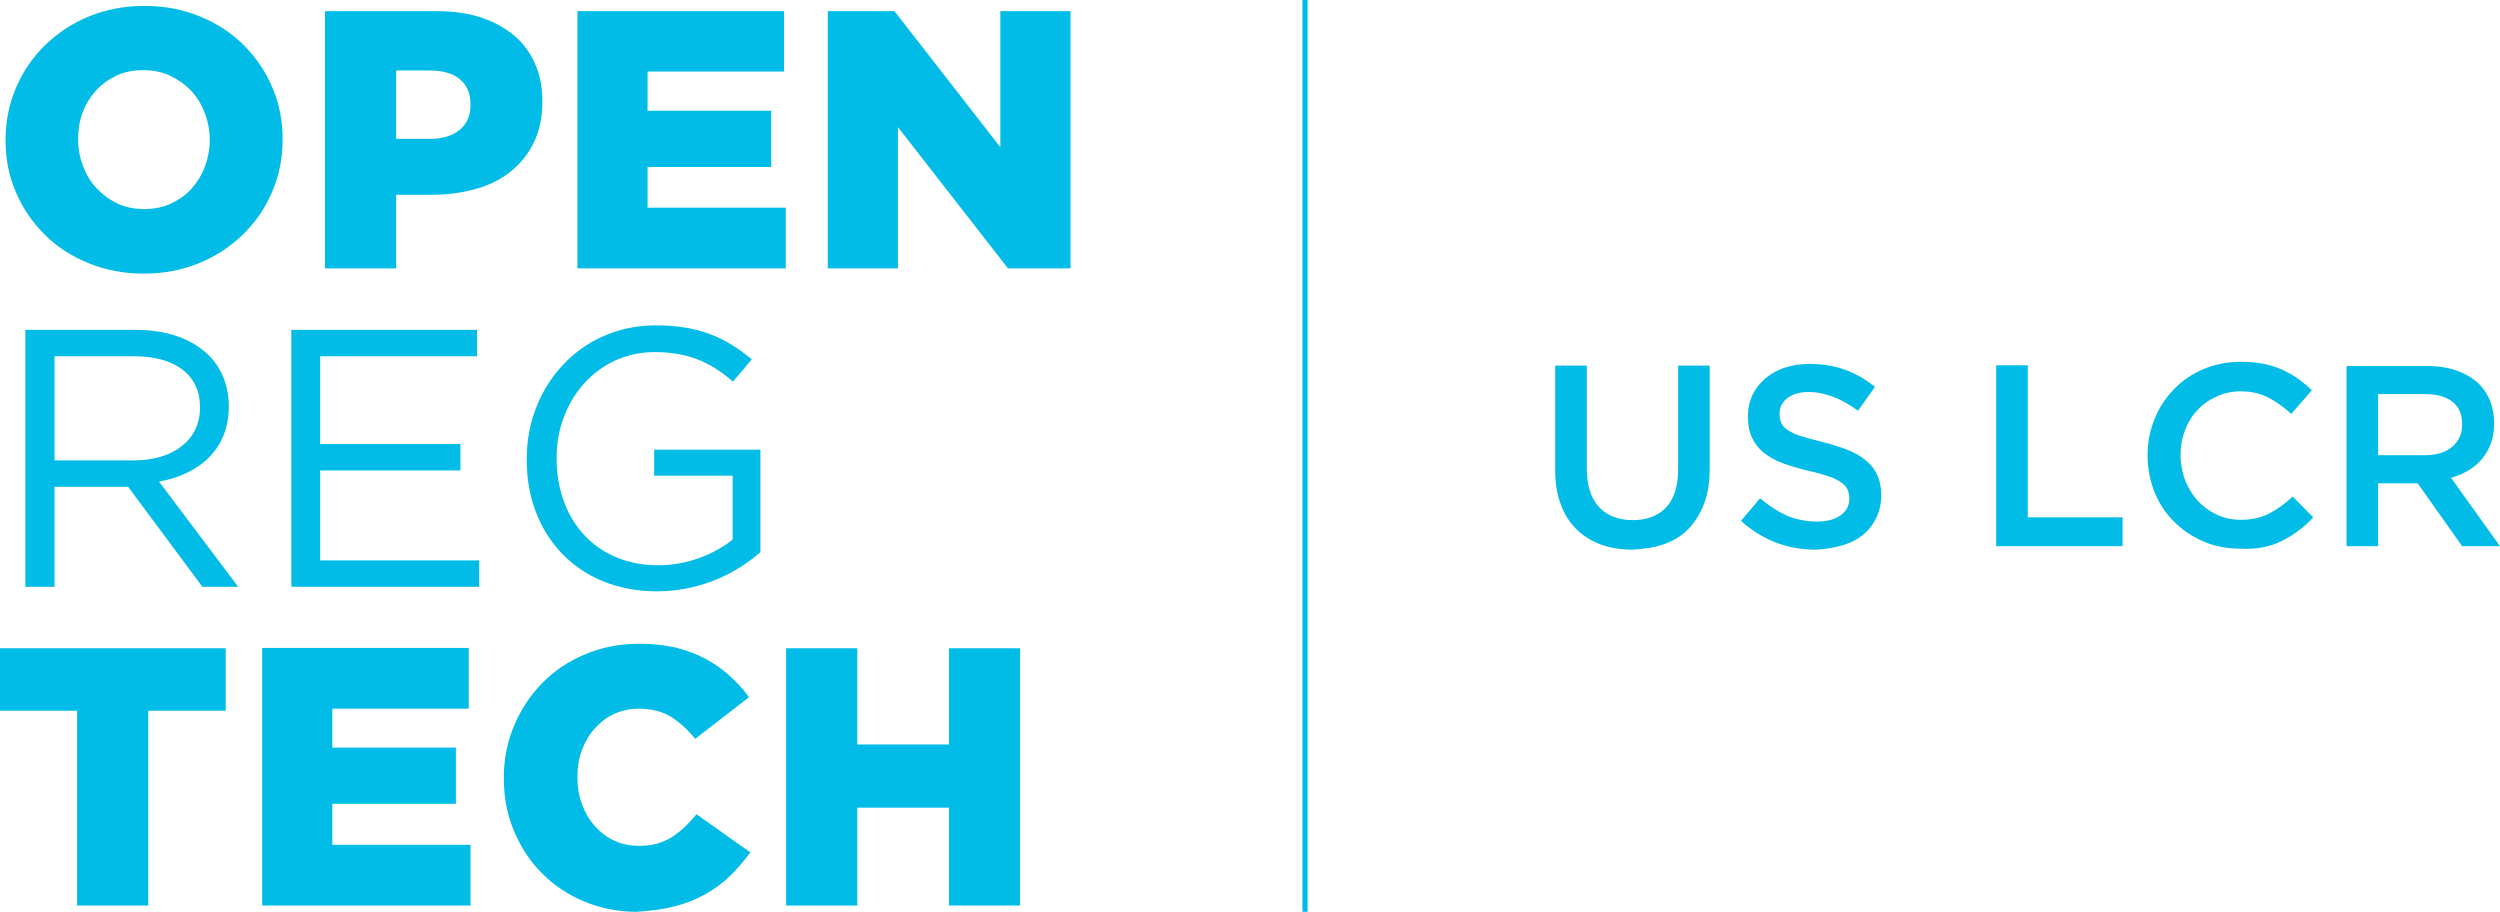 <?xml version="1.0" encoding="utf-8"?>
<!-- Generator: Adobe Illustrator 26.3.1, SVG Export Plug-In . SVG Version: 6.00 Build 0)  -->
<svg version="1.1" id="Layer_1" xmlns="http://www.w3.org/2000/svg" xmlns:xlink="http://www.w3.org/1999/xlink" x="0px" y="0px"
	 viewBox="0 0 720 262.6" style="enable-background:new 0 0 720 262.6;" xml:space="preserve">
<style type="text/css">
	.st0{fill:#00BCE7;}
</style>
<g>
	<polygon class="st0" points="375.1,0 375.1,262.6 376.6,262.6 376.6,0 375.1,0 	"/>
	<path class="st0" d="M479.3,156.7c2.8-1,5.1-2.4,7-4.4c1.9-2,3.4-4.4,4.5-7.3c1.1-2.9,1.6-6.3,1.6-10.2v-29.5h-9.1v30
		c0,4.8-1.2,8.4-3.5,10.9c-2.3,2.4-5.6,3.6-9.6,3.6c-4.1,0-7.4-1.3-9.7-3.8c-2.3-2.5-3.5-6.2-3.5-11.1v-29.6h-9.1v30
		c0,3.8,0.5,7.1,1.6,9.9c1,2.9,2.5,5.2,4.5,7.2c1.9,1.9,4.3,3.4,7,4.4c2.7,1,5.8,1.5,9.1,1.5C473.5,158.1,476.5,157.7,479.3,156.7
		L479.3,156.7z M530.8,157c2.3-0.7,4.2-1.7,5.8-3c1.6-1.3,2.9-3,3.8-4.9c0.9-1.9,1.4-4.1,1.4-6.5v-0.1c0-2.1-0.4-4-1.1-5.6
		c-0.7-1.6-1.8-3-3.2-4.2c-1.4-1.2-3.1-2.2-5.3-3.1c-2.1-0.8-4.5-1.6-7.3-2.3c-2.5-0.6-4.5-1.2-6.2-1.7c-1.6-0.5-2.9-1.1-3.8-1.7
		c-0.9-0.6-1.6-1.3-1.9-2.1c-0.3-0.8-0.5-1.6-0.5-2.6v-0.1c0-1.7,0.7-3.2,2.2-4.4c1.5-1.2,3.6-1.8,6.2-1.8c2.4,0,4.7,0.5,7.1,1.4
		c2.3,0.9,4.7,2.2,7.1,4l4.9-6.9c-2.7-2.1-5.5-3.8-8.6-4.9c-3-1.1-6.5-1.7-10.3-1.7c-2.6,0-5,0.4-7.1,1.1c-2.2,0.7-4,1.8-5.6,3.1
		c-1.5,1.3-2.8,2.9-3.7,4.8c-0.9,1.9-1.3,3.9-1.3,6.1v0.1c0,2.4,0.4,4.4,1.2,6.1c0.8,1.7,1.9,3.1,3.4,4.3c1.5,1.2,3.3,2.2,5.4,3
		c2.2,0.8,4.6,1.5,7.4,2.2c2.4,0.5,4.4,1.1,5.9,1.6c1.5,0.5,2.7,1.1,3.6,1.8c0.9,0.6,1.5,1.3,1.8,2c0.3,0.7,0.5,1.6,0.5,2.5v0.1
		c0,2-0.8,3.6-2.5,4.8c-1.7,1.2-3.9,1.8-6.7,1.8c-3.3,0-6.2-0.6-8.8-1.7c-2.6-1.2-5.1-2.8-7.7-5l-5.5,6.5c3.1,2.8,6.5,4.9,10.2,6.3
		c3.7,1.4,7.5,2,11.5,2C526,158.1,528.5,157.7,530.8,157L530.8,157z M574.9,157.3h36.4v-8.3H584v-43.8h-9.1V157.3L574.9,157.3z
		 M651.8,157.6c2-0.4,3.9-1,5.5-1.9c1.7-0.8,3.3-1.8,4.7-2.9c1.5-1.1,2.9-2.4,4.2-3.8l-5.9-6c-2.2,2.1-4.5,3.7-6.8,4.9
		c-2.3,1.2-5,1.8-8.2,1.8c-2.5,0-4.8-0.5-6.9-1.5c-2.1-1-3.9-2.3-5.5-4c-1.5-1.7-2.7-3.7-3.6-5.9c-0.8-2.3-1.3-4.6-1.3-7.2v-0.1
		c0-2.5,0.4-4.9,1.3-7.1c0.8-2.2,2-4.2,3.6-5.8c1.5-1.7,3.4-3,5.5-3.9c2.1-1,4.4-1.5,6.9-1.5c3,0,5.6,0.6,8,1.8
		c2.3,1.2,4.5,2.8,6.6,4.7l5.9-6.8c-1.2-1.2-2.6-2.3-3.9-3.3c-1.4-1-2.9-1.8-4.5-2.6c-1.6-0.7-3.4-1.3-5.4-1.7
		c-2-0.4-4.1-0.6-6.5-0.6c-4,0-7.6,0.7-10.9,2.1c-3.3,1.4-6.1,3.3-8.5,5.8c-2.4,2.5-4.3,5.3-5.6,8.6c-1.3,3.2-2,6.7-2,10.4v0.1
		c0,3.7,0.7,7.2,2,10.5c1.3,3.3,3.2,6.1,5.6,8.5c2.4,2.4,5.2,4.3,8.4,5.7c3.2,1.4,6.7,2.1,10.6,2.1
		C647.6,158.2,649.8,158,651.8,157.6L651.8,157.6z M684.9,131.1v-17.6h13.4c3.4,0,6.1,0.7,8,2.2c1.9,1.5,2.8,3.6,2.8,6.5v0.1
		c0,2.7-1,4.8-2.9,6.4c-1.9,1.6-4.6,2.4-7.8,2.4H684.9L684.9,131.1z M675.8,157.3h9.1v-18.1h11.3h0.1l12.8,18.1H720l-14.1-19.7
		c1.8-0.5,3.5-1.2,5-2.1c1.5-0.9,2.8-2,3.9-3.3c1.1-1.3,1.9-2.8,2.6-4.5c0.6-1.7,0.9-3.6,0.9-5.8v-0.1c0-2.3-0.4-4.4-1.1-6.2
		c-0.7-1.9-1.8-3.5-3.2-5c-1.7-1.6-3.8-2.9-6.3-3.8c-2.5-0.9-5.4-1.4-8.7-1.4h-23.2V157.3L675.8,157.3z"/>
	<path class="st0" d="M22.2,260.8h20.5v-56.1H65v-18H0v18h22.2V260.8L22.2,260.8z M75.5,260.8h60v-17.5H95.7v-11.8h35.6v-16.2H95.7
		v-11.2H135v-17.5H75.5V260.8L75.5,260.8z M194.3,261c3.3-0.8,6.2-2,8.9-3.5c2.6-1.5,5-3.2,7.1-5.3c2.1-2,4-4.3,5.8-6.7l-15.5-11
		c-1.1,1.3-2.3,2.6-3.4,3.7c-1.2,1.1-2.4,2-3.7,2.9c-1.3,0.8-2.8,1.4-4.3,1.9c-1.6,0.4-3.3,0.6-5.2,0.6c-2.6,0-5-0.5-7.1-1.5
		c-2.2-1-4-2.4-5.6-4.2c-1.6-1.8-2.8-3.9-3.7-6.3c-0.9-2.4-1.3-5-1.3-7.8v-0.2c0-2.7,0.4-5.2,1.3-7.6c0.9-2.4,2.1-4.5,3.7-6.2
		c1.6-1.8,3.4-3.2,5.6-4.2c2.2-1,4.5-1.5,7.1-1.5c3.6,0,6.7,0.8,9.2,2.3c2.5,1.6,4.9,3.7,7,6.4l15.5-12c-1.6-2.3-3.5-4.3-5.6-6.2
		c-2.1-1.9-4.4-3.5-7-4.9c-2.6-1.4-5.4-2.4-8.5-3.2c-3.1-0.7-6.6-1.1-10.4-1.1c-5.6,0-10.9,1-15.6,3c-4.8,2-8.9,4.7-12.3,8.2
		c-3.5,3.5-6.2,7.6-8.2,12.3c-2,4.7-3,9.7-3,15.1v0.2c0,5.5,1,10.6,3,15.3c2,4.7,4.7,8.8,8.2,12.2c3.4,3.4,7.5,6.1,12.1,8
		c4.7,1.9,9.6,2.9,14.9,2.9C187.4,262.3,191.1,261.9,194.3,261L194.3,261z M226.4,260.8h20.5v-28.2h26.4v28.2h20.5v-74.1h-20.5v27.7
		h-26.4v-27.7h-20.5V260.8L226.4,260.8z"/>
	<path class="st0" d="M7.3,169h8.4v-28.8h21.2L58.3,169h10.3l-22.8-30.3c11.6-2.1,20.1-9.3,20.1-21.6V117c0-5.8-2.1-11-5.7-14.6
		c-4.7-4.7-12-7.4-21.1-7.4H7.3V169L7.3,169z M15.7,132.7v-30.1h22.9c12,0,19,5.5,19,14.6v0.2c0,9.5-7.9,15.2-19.1,15.2H15.7
		L15.7,132.7z M83.9,169H138v-7.6H92.2v-25.9h40.4v-7.6H92.2v-25.3h45.2v-7.6H83.9V169L83.9,169z M189.2,170.3
		c12.5,0,22.9-5.2,29.8-11.3v-29.5h-30.6v7.5h22.6v18.4c-5.1,4.1-12.9,7.4-21.4,7.4c-18,0-29.3-13.1-29.3-30.8v-0.2
		c0-16.5,11.8-30.4,28.2-30.4c10.5,0,16.8,3.5,22.6,8.5l5.4-6.4c-7.4-6.2-15.1-9.8-27.6-9.8c-22.2,0-37.2,18-37.2,38.3v0.2
		C151.5,153.4,165.9,170.3,189.2,170.3L189.2,170.3z"/>
	<path class="st0" d="M33.8,58.6c-2.3-1.1-4.3-2.6-6-4.4c-1.7-1.8-3-4-3.9-6.4c-0.9-2.4-1.4-4.9-1.4-7.6V40c0-2.7,0.4-5.2,1.3-7.6
		c0.9-2.4,2.2-4.5,3.8-6.3c1.7-1.8,3.6-3.2,5.9-4.3c2.3-1.1,4.9-1.6,7.7-1.6c2.8,0,5.4,0.5,7.8,1.6c2.3,1.1,4.4,2.6,6.1,4.4
		c1.7,1.8,3,4,3.9,6.4c0.9,2.4,1.4,4.9,1.4,7.6v0.2c0,2.7-0.5,5.2-1.4,7.6c-0.9,2.4-2.2,4.5-3.8,6.3c-1.6,1.8-3.6,3.2-5.9,4.3
		c-2.3,1.1-4.9,1.6-7.8,1.6C38.7,60.2,36.1,59.7,33.8,58.6L33.8,58.6z M57.3,75.8c4.9-2,9.1-4.8,12.7-8.3c3.6-3.5,6.4-7.6,8.4-12.3
		c2-4.7,3-9.7,3-15V40c0-5.3-1-10.3-3-14.9c-2-4.7-4.8-8.7-8.3-12.2c-3.5-3.5-7.7-6.2-12.6-8.2c-4.9-2-10.2-3-15.9-3s-11,1-15.9,3
		c-4.9,2-9.1,4.8-12.7,8.3c-3.6,3.5-6.4,7.6-8.4,12.3c-2,4.7-3,9.7-3,15v0.2c0,5.3,1,10.3,3,14.9c2,4.7,4.8,8.7,8.3,12.2
		c3.5,3.5,7.7,6.2,12.6,8.2c4.9,2,10.2,3,15.9,3C47.1,78.8,52.4,77.8,57.3,75.8L57.3,75.8z M114.1,40V20.3h9.6
		c3.7,0,6.7,0.8,8.7,2.5c2.1,1.7,3.1,4.1,3.1,7.3v0.2c0,3-1,5.3-3.1,7.1c-2.1,1.7-5,2.6-8.6,2.6H114.1L114.1,40z M93.6,77.3h20.5
		V56.1h10.2c4.6,0,8.8-0.6,12.8-1.7c3.9-1.1,7.3-2.8,10.1-5.1c2.8-2.3,5-5,6.6-8.4c1.6-3.3,2.4-7.2,2.4-11.5v-0.2
		c0-4.1-0.7-7.8-2.2-11c-1.4-3.2-3.5-6-6.2-8.2c-2.7-2.2-5.9-3.9-9.7-5.1c-3.8-1.2-8-1.7-12.7-1.7H93.6V77.3L93.6,77.3z M166.3,77.3
		h60V59.8h-39.8V48.1h35.6V31.9h-35.6V20.6h39.3V3.2h-59.5V77.3L166.3,77.3z M238.4,77.3h20.2V36.6l31.7,40.7h18V3.2h-20.2v39.2
		L257.6,3.2h-19.2V77.3L238.4,77.3z"/>
</g>
</svg>
